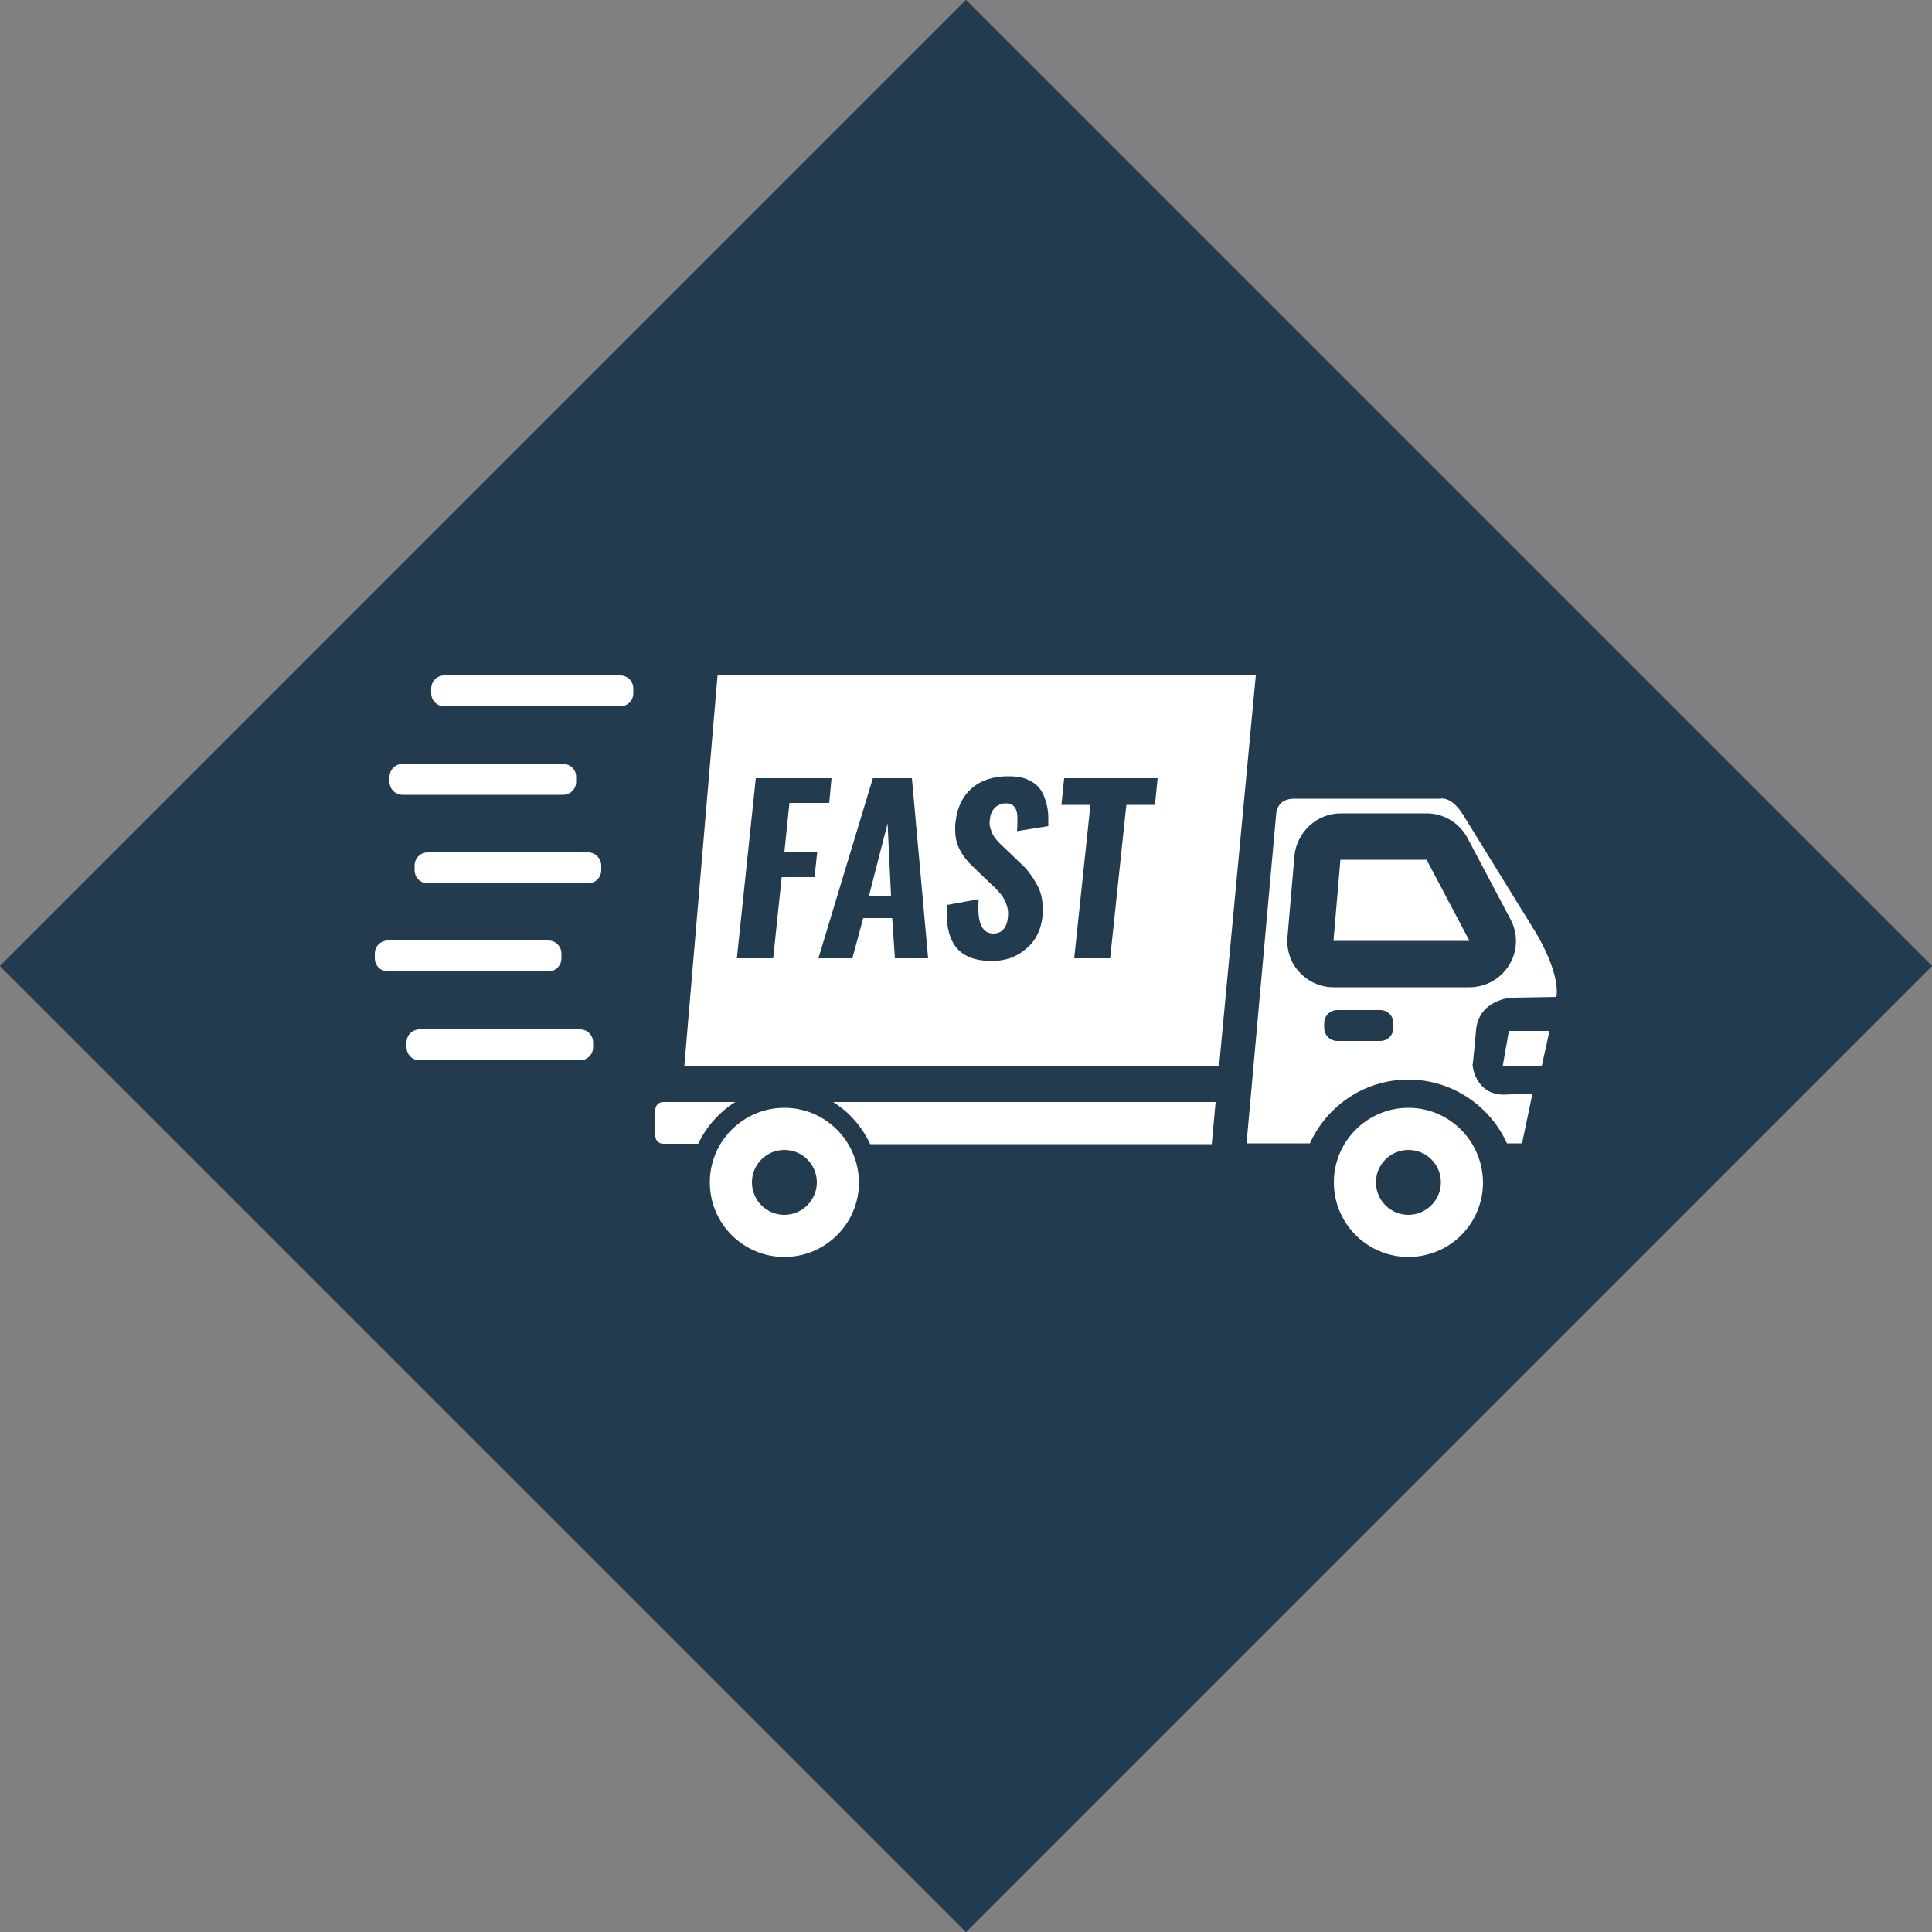 <svg version="1.1" id="Layer_1" xmlns="http://www.w3.org/2000/svg" x="0" y="0" viewBox="0 0 500 500" xml:space="preserve"><rect x="0" y="0" width="500" height="500" fill="#808080" stroke="none"/><style type="text/css">.st0{fill:#223b4f}.st1{fill:#fff}</style><path transform="rotate(-45.001 249.998 250.004)" class="st0" d="M73.2 73.2h353.6v353.6H73.2z"/><path class="st1" d="M390.5 266.8l-1.6 9.1H399l2-9.1zm-230-92H115c-1.9 0-3.4 1.5-3.4 3.4v1.2c0 1.9 1.5 3.4 3.4 3.4h45.5c1.9 0 3.4-1.5 3.4-3.4v-1.2c0-1.9-1.5-3.4-3.4-3.4zm-14.8 22.9h-41.5c-1.9 0-3.4 1.5-3.4 3.4v1.2c0 1.9 1.5 3.4 3.4 3.4h41.5c1.9 0 3.4-1.5 3.4-3.4V201c0-1.8-1.5-3.3-3.4-3.3zm6.5 22.9h-41.5c-1.9 0-3.4 1.5-3.4 3.4v1.2c0 1.9 1.5 3.4 3.4 3.4h41.5c1.9 0 3.4-1.5 3.4-3.4V224c0-1.9-1.6-3.4-3.4-3.4zm-10.3 22.8h-41.5c-1.9 0-3.4 1.5-3.4 3.4v1.2c0 1.9 1.5 3.4 3.4 3.4h41.5c1.9 0 3.4-1.5 3.4-3.4v-1.2c0-1.9-1.5-3.4-3.4-3.4zm8.2 23h-41.5c-1.9 0-3.4 1.5-3.4 3.4v1.2c0 1.9 1.5 3.4 3.4 3.4h41.5c1.9 0 3.4-1.5 3.4-3.4v-1.2c0-1.9-1.5-3.4-3.4-3.4zm35.6-91.6l-8.6 101.1h138.4l9.5-101.1z"/><path class="st0" d="M190.7 248l4.9-46.6h19.6l-.6 6.4h-10.3l-1.3 12.7h8.5l-.7 6.5h-8.5l-2.2 21h-9.4zm21.1 0l14.1-46.6H236l4.2 46.6h-8.6l-.7-10.4h-7.5l-2.8 10.4h-8.8zm13.1-16.2h5.7l-.9-18.7-4.8 18.7zm31.8 16.9c-4.3 0-7.4-1.2-9.3-3.6-1.6-2-2.4-5-2.4-8.8 0-.7 0-1.4.1-2.1l8.2-1.5c-.1.8-.1 1.6-.1 2.4 0 4.3 1.3 6.5 3.9 6.5 1.1 0 2-.4 2.6-1.1s1-1.7 1.1-2.8c0-.4.1-.7.1-1 0-.9-.1-1.7-.4-2.5-.3-1-.8-1.9-1.4-2.7-.6-.7-1.4-1.6-2.5-2.6l-4.7-4.5c-1.7-1.6-3-3.3-3.8-5.1-.6-1.3-.9-2.8-.9-4.6 0-.6 0-1.3.1-2 .4-3.7 1.8-6.6 4.2-8.7 2.4-2.1 5.6-3.1 9.4-3.1h.2c1.7 0 3.2.2 4.5.7 1.3.5 2.3 1.2 3.1 2 .7.8 1.3 1.8 1.7 3 .4 1.2.7 2.3.8 3.4.1.7.1 1.5.1 2.4v1.4l-8.1 1.3c.1-1 .1-1.8.1-2.6v-1.1c0-1.1-.3-2-.8-2.6-.5-.6-1.2-.9-2.1-.9h-.3c-1.1.1-2 .5-2.7 1.2-.7.8-1.1 1.7-1.2 2.8 0 .3-.1.6-.1.8 0 .8.1 1.5.4 2.2.3.9.7 1.6 1.1 2.1.4.5 1 1.2 1.9 2l4.7 4.5c1 .9 1.8 1.8 2.4 2.7.7.9 1.3 1.9 1.9 3 .6 1.1 1 2.4 1.2 3.7.1.8.2 1.6.2 2.4 0 .6 0 1.3-.1 1.9-.4 3.4-1.7 6.2-4.2 8.3-2.4 2.1-5.3 3.2-8.9 3.2zm21.3-.7l4.2-39.7h-7.5l.7-6.9h24.2l-.7 6.9h-7.4l-4.2 39.7H278z"/><path class="st1" d="M203 286.7c-10.6 0-19.3 8.6-19.3 19.3 0 10.6 8.6 19.3 19.3 19.3 10.6 0 19.3-8.6 19.3-19.3-.1-10.7-8.7-19.3-19.3-19.3zm0 27.7c-4.7 0-8.4-3.8-8.4-8.4 0-4.7 3.8-8.4 8.4-8.4 4.7 0 8.4 3.8 8.4 8.4 0 4.6-3.8 8.4-8.4 8.4zm161.5-27.7c-10.6 0-19.3 8.6-19.3 19.3 0 10.6 8.6 19.3 19.3 19.3s19.3-8.6 19.3-19.3c-.1-10.7-8.7-19.3-19.3-19.3zm0 27.7c-4.7 0-8.4-3.8-8.4-8.4 0-4.7 3.8-8.4 8.4-8.4 4.7 0 8.4 3.8 8.4 8.4 0 4.6-3.8 8.4-8.4 8.4zm-174.2-29.2h-18.7c-1.1 0-2 .9-2 2v6.8c0 1.1.9 2 2 2h9.1c2.1-4.4 5.4-8.2 9.6-10.8z"/><path class="st1" d="M391.1 258.2l11.7-.2c1-6.8-5.8-17.4-5.8-17.4s-15.3-24.8-18.4-29.8c-3.1-4.9-5.8-4.1-5.8-4.1h-37.9c-4.4 0-4.6 3.7-4.6 3.7l-7.7 85.5H339c4.4-9.7 14.1-16.5 25.5-16.5 11.3 0 21.1 6.8 25.5 16.5h3.9l2.7-12.9-7.6.3c-7.3-.2-7.9-7.6-7.9-7.6s.2-1.2.9-9.1 9.1-8.4 9.1-8.4z"/><path class="st1" d="M345.2 249.5c-1.7 0-3.3-.7-4.4-1.9-1.1-1.2-1.7-2.9-1.6-4.6l1.8-21c.3-3.1 2.9-5.5 6-5.5h22.2c2.2 0 4.3 1.2 5.3 3.2l11.1 21c1 1.9.9 4.1-.2 5.9-1.1 1.8-3 2.9-5.1 2.9h-35.1z"/><path class="st0" d="M369.2 222.5l11.1 21h-35.2l1.8-21h22.3m0-12H347c-6.2 0-11.4 4.8-12 11l-1.8 21c-.3 3.3.8 6.7 3.1 9.1 2.3 2.5 5.5 3.9 8.8 3.9h35.2c4.2 0 8.1-2.2 10.3-5.8 2.2-3.6 2.3-8.1.3-11.8l-11.1-21c-2.1-3.9-6.1-6.4-10.6-6.4zm-12 50.9h-11.1c-1.9 0-3.4 1.5-3.4 3.4v1.2c0 1.9 1.5 3.4 3.4 3.4h11.1c1.9 0 3.4-1.5 3.4-3.4v-1.2c0-1.9-1.5-3.4-3.4-3.4z"/><path class="st1" d="M314.6 285.2h-99c4.2 2.6 7.5 6.4 9.6 10.9h88.4l1-10.9z"/></svg>